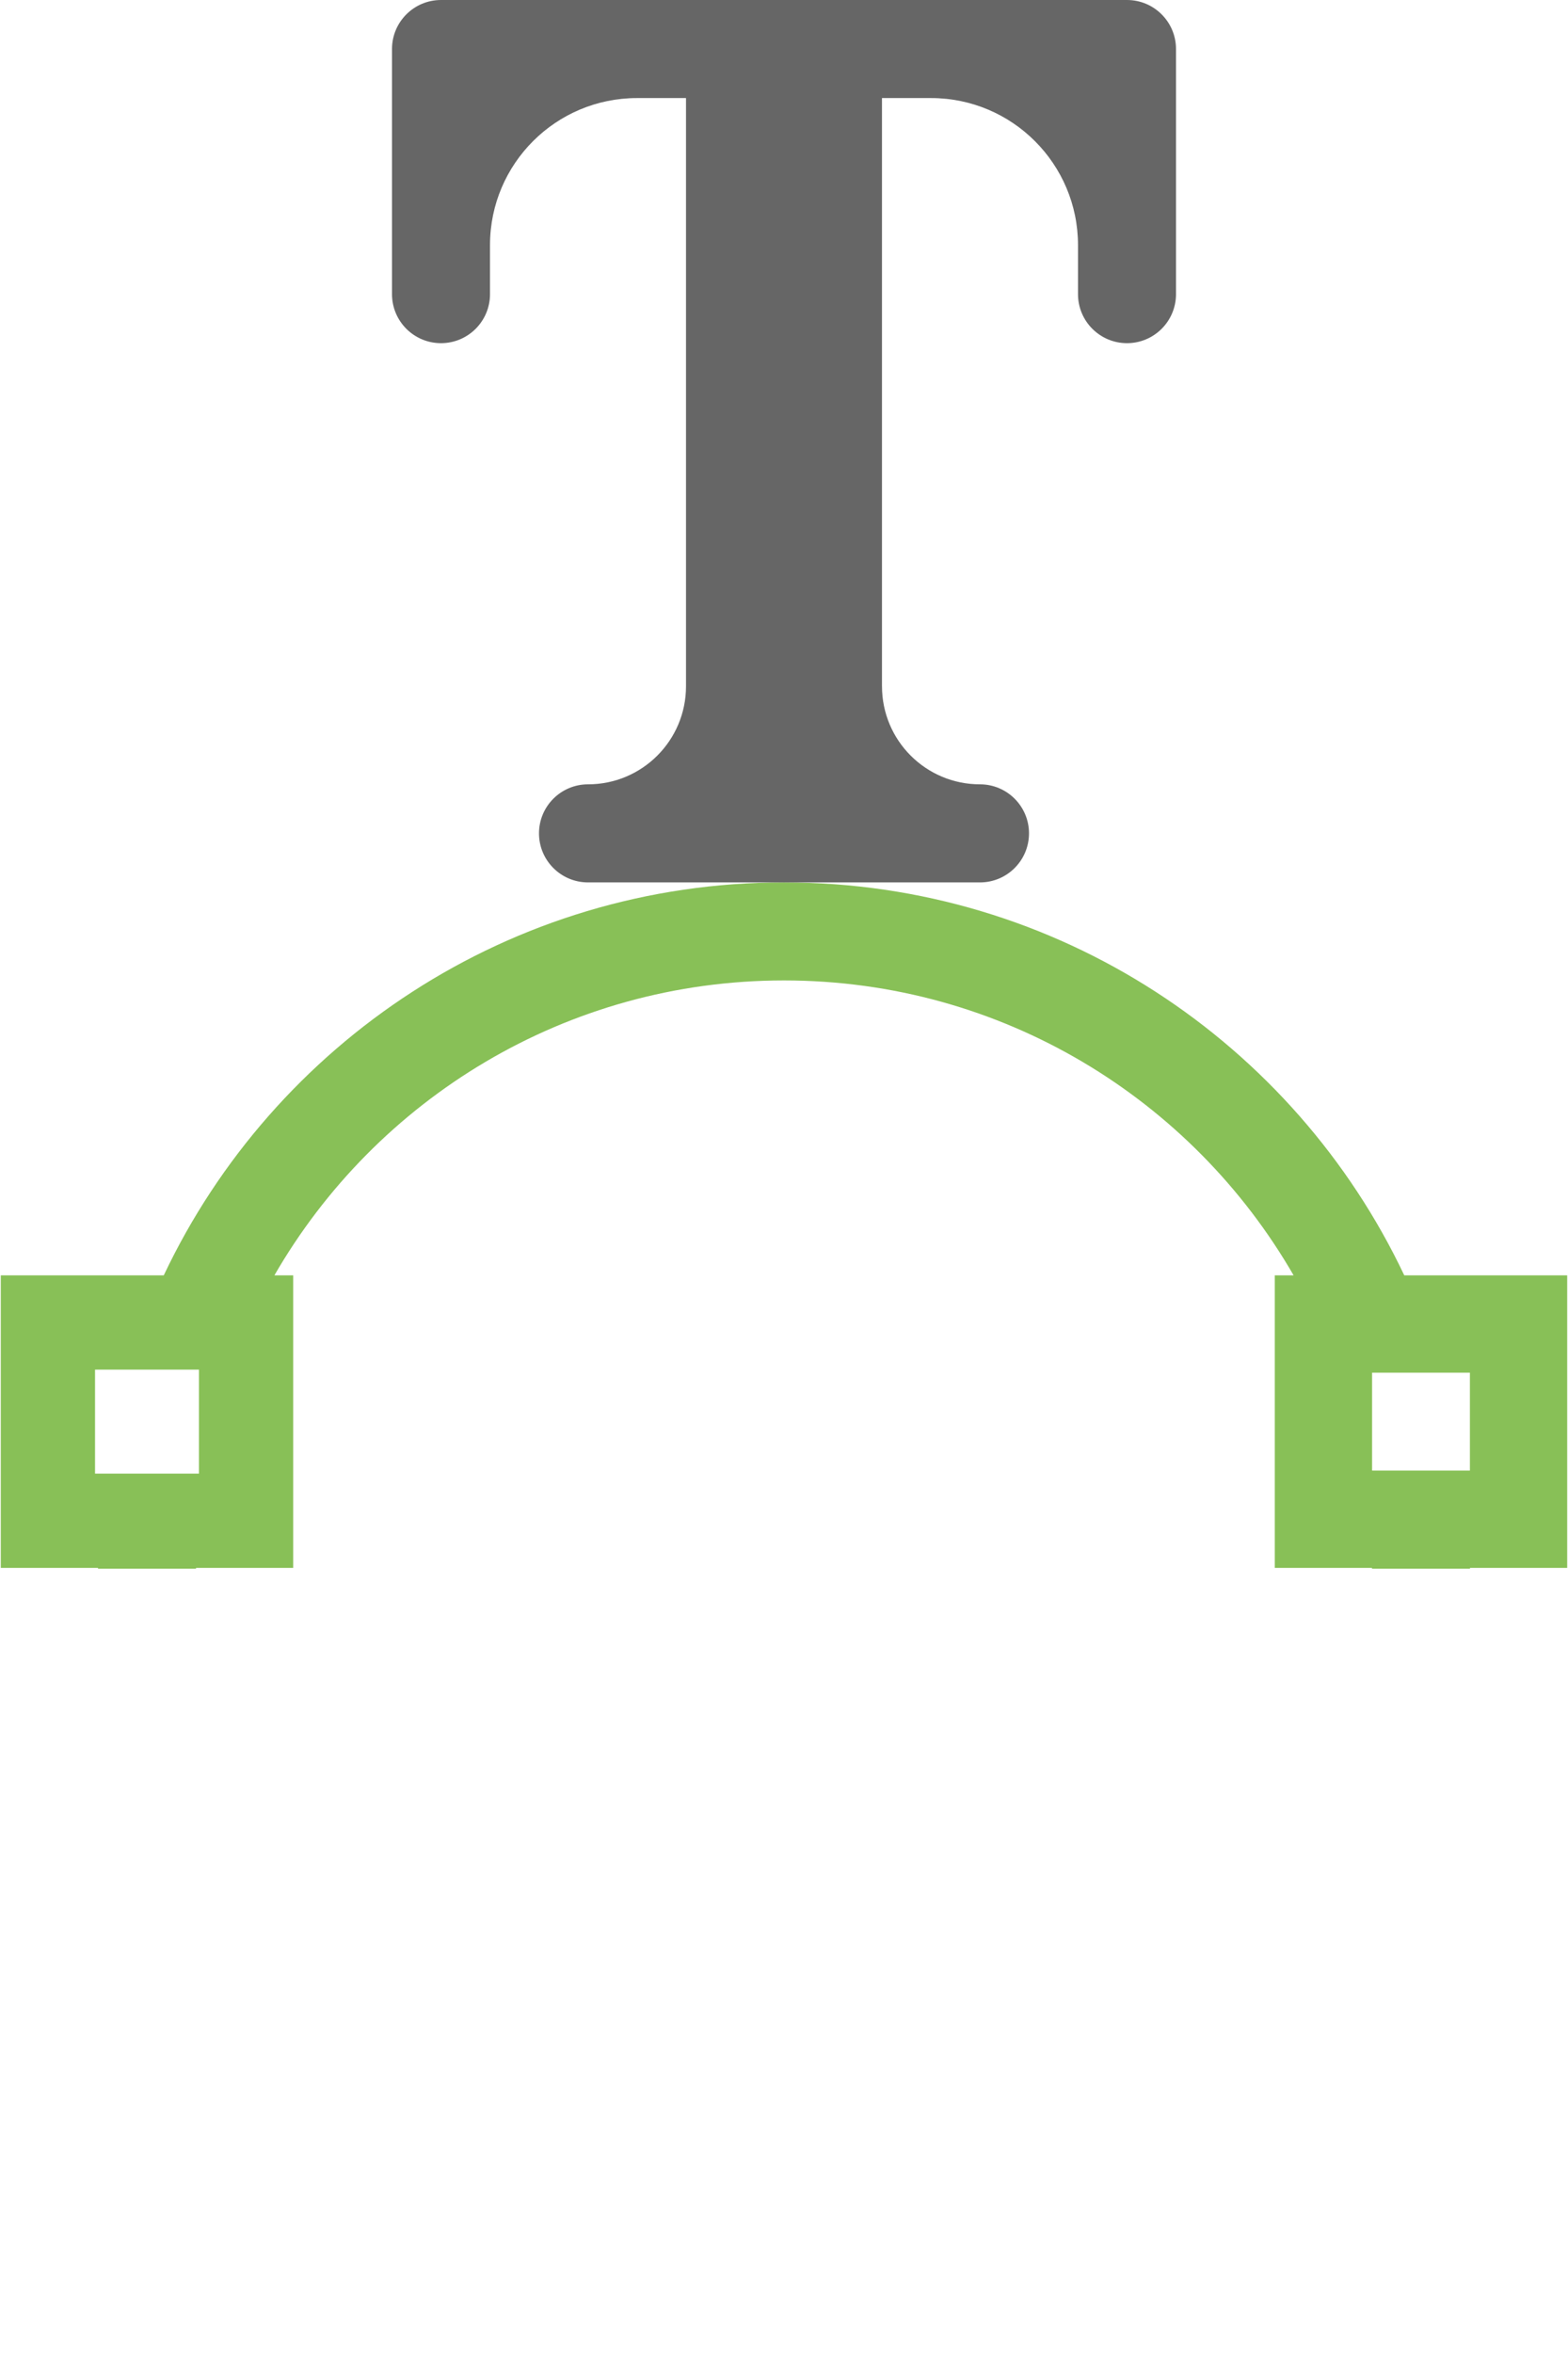 <?xml version="1.0" encoding="iso-8859-1"?>
<!-- Generator: Adobe Illustrator 16.0.0, SVG Export Plug-In . SVG Version: 6.00 Build 0)  -->
<!DOCTYPE svg PUBLIC "-//W3C//DTD SVG 1.1//EN" "http://www.w3.org/Graphics/SVG/1.1/DTD/svg11.dtd">
<svg version="1.1" id="Layer_1" xmlns="http://www.w3.org/2000/svg" xmlns:xlink="http://www.w3.org/1999/xlink" x="0px" y="0px"
	 width="64px" height="96.002px" viewBox="0 0 64 96.002" style="enable-background:new 0 0 64 96.002;" xml:space="preserve">
<g id="Ellipse_2">
	<g>
		<path style="fill-rule:evenodd;clip-rule:evenodd;fill:#88C057;" d="M63.967,52.033h-6.65C52.828,42.557,43.182,36.001,32,36.001
			S11.172,42.557,6.684,52.033H0.032v11.936h3.969C4.001,63.979,4,63.991,4,64.002h4c0-0.011,0.001-0.022,0.001-0.033h3.966V52.033
			H11.2c4.146-7.189,11.905-12.032,20.8-12.032s16.654,4.843,20.8,12.032h-0.768v11.936h3.967c0,0.011,0.001,0.022,0.001,0.033h4
			c0-0.011-0.001-0.022-0.001-0.033h3.968V52.033z M8.121,60.122H3.879V55.88h4.242V60.122z M59.996,59.998h-3.993v-3.994h3.993
			V59.998z"/>
	</g>
</g>
<g id="T_6_">
	<g>
		<path style="fill-rule:evenodd;clip-rule:evenodd;fill:#666666;" d="M46,0H18c-1.105,0-2,0.896-2,2v10.001c0,1.104,0.895,2,2,2
			c1.104,0,2-0.896,2-2V9.98c0.011-3.303,2.692-5.979,6-5.979h2V28c0,2.21-1.791,4-4,4c-1.105,0-2,0.896-2,2
			c0,1.105,0.895,2.001,2,2.001h16c1.104,0,2-0.896,2-2.001c0-1.104-0.896-2-2-2c-2.21,0-4-1.79-4-4h-0.001V4.001H38
			c3.313,0,6,2.687,6,5.999v2.001c0,1.104,0.895,2,2,2c1.104,0,2-0.896,2-2V2C48,0.896,47.104,0,46,0z"/>
	</g>
</g>
<g>
</g>
<g>
</g>
<g>
</g>
<g>
</g>
<g>
</g>
<g>
</g>
<g>
</g>
<g>
</g>
<g>
</g>
<g>
</g>
<g>
</g>
<g>
</g>
<g>
</g>
<g>
</g>
<g>
</g>
</svg>
